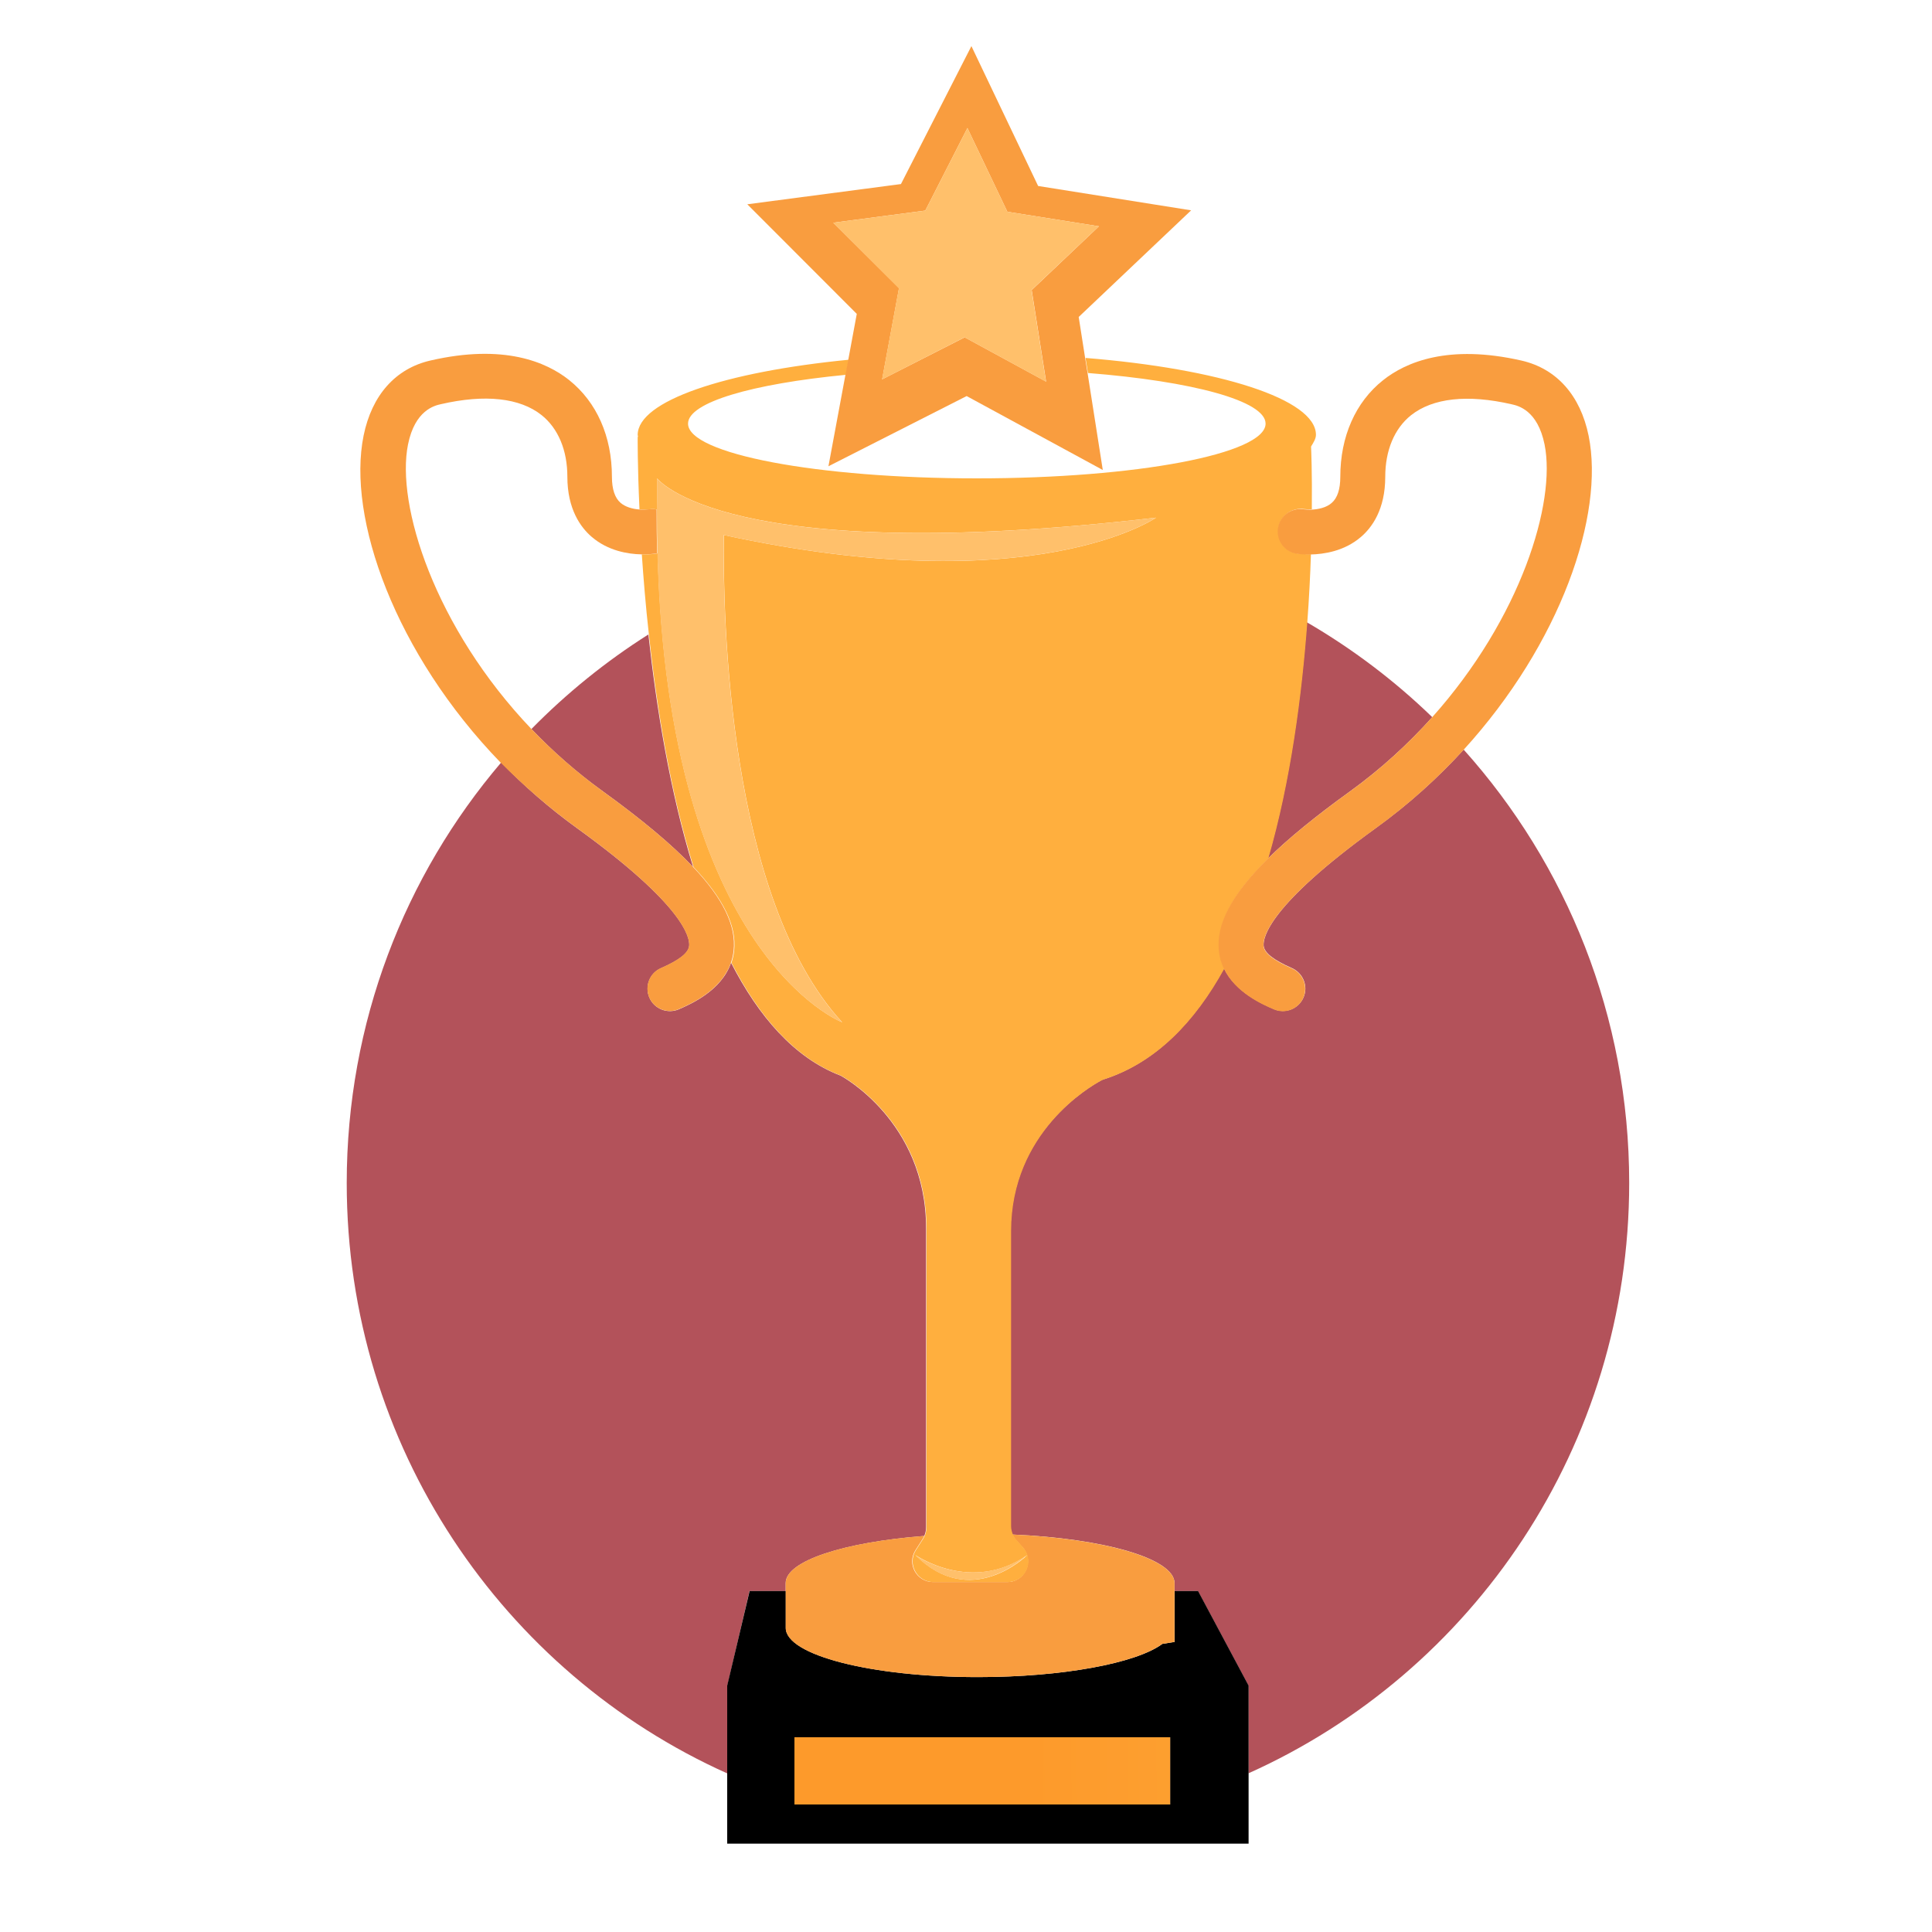 <?xml version="1.0" encoding="utf-8"?>
<!-- Generator: Adobe Illustrator 18.1.0, SVG Export Plug-In . SVG Version: 6.00 Build 0)  -->
<svg version="1.1" id="Layer_1" xmlns="http://www.w3.org/2000/svg" xmlns:xlink="http://www.w3.org/1999/xlink" x="0px" y="0px"
	 viewBox="0 0 1500 1500" enable-background="new 0 0 1500 1500" xml:space="preserve">
<g>
	<path fill="none" d="M1199.3,345c-5.4-26.6-20.6-30.1-25.5-31.2c-34.3-7.9-61.4-4.9-78.2,8.5c-12.9,10.3-20,27.3-20,47.8
		c0,25.2-10.3,39.4-19,46.8c-12.9,11-28.7,13.4-39.1,13.5c-0.6,16.1-1.4,33.8-2.8,52.7c35.5,20.5,68.2,45.3,97.4,73.7
		C1180.9,479.9,1208.4,390.1,1199.3,345z"/>
	<path fill="none" d="M750.5,307.5L643.2,362l13.2-70.9c-72.7,7-122.6,21.4-122.6,37.9c0,23.5,100.4,42.5,224.2,42.5
		c123.8,0,224.2-19,224.2-42.5c0-17.7-56.9-32.8-137.9-39.3l11.8,75.2L750.5,307.5z"/>
	<path fill="none" d="M503.5,492.7c-2.4-22.3-4.2-43.3-5.5-62.3c-10.4-0.2-25.8-2.7-38.4-13.5c-8.7-7.4-19-21.5-19-46.8
		c0-20.5-7.1-37.5-20-47.8c-16.9-13.4-43.9-16.4-78.2-8.5c-5,1.1-20.1,4.6-25.5,31.2c-9.5,46.9,20.7,142.2,95.8,221
		C439.9,538.2,470.4,513.5,503.5,492.7z"/>
	<path fill="#B3525A" d="M581.9,1235.3H610v-6.2c0-17.3,45.6-31.8,107.6-36.6c0.9-2.1,1.4-4.3,1.4-6.6V953.6
		c0-83.4-66.4-118.5-66.4-118.5c-35.9-13.7-63.6-45.9-85-87.6c-7.5,21.7-31,31.9-40.5,36.1c-8.8,3.8-19.1-0.2-22.9-9
		c-3.8-8.8,0.2-19.1,9-22.9c14.4-6.3,21.3-11.8,21.9-17.3c0.7-6.2-3.6-31.2-87.2-91.5c-21.6-15.6-41.2-32.8-58.8-50.9
		c-74.8,87.8-119.9,201.8-119.9,326.5c0,204.4,121.4,380.3,295.5,458.4v-68.1L581.9,1235.3z"/>
	<path fill="#B3525A" d="M1112,556.8c-29.3-28.4-62-53.1-97.4-73.7c-4.2,56.7-12.8,123.2-30.3,183.6c15.9-15.7,37-32.9,63.6-52.1
		C1072.3,597,1093.6,577.3,1112,556.8z"/>
	<path fill="#B3525A" d="M412.6,566c16.4,17.2,34.9,33.6,55.6,48.5c30.3,21.9,53.4,41.2,69.9,58.6c-17.9-58.4-28.5-123.4-34.7-180.5
		C470.4,513.5,439.9,538.2,412.6,566z"/>
	<path fill="#B3525A" d="M1264.9,918.4c0-129.4-48.7-247.4-128.5-336.4c-19.9,21.8-42.6,42.4-68.1,60.8
		c-83.5,60.3-87.8,85.3-87.2,91.5c0.6,5.5,7.6,11,21.9,17.3c8.8,3.9,12.9,14.1,9,22.9c-3.8,8.8-14.1,12.8-22.9,9
		c-8.9-3.9-29.8-13-38.8-31.7c-22.8,41.5-53.1,73.2-93.5,86.2c-0.8,0.2-1.4,0.5-2.1,0.9c-8.7,4.7-70.1,40.2-70.1,117v228.9
		c0,2.3,0.5,4.5,1.4,6.6c71.1,3,125.9,18.7,125.9,37.7v6.2h18.2l39.2,73.4v68.1C1143.5,1298.7,1264.9,1122.8,1264.9,918.4z"/>
	<path d="M930.2,1235.3H912v39.5l-9.5,1.5c-20.2,15-77.4,25.8-143.2,25.8c-82.9,0-149.2-17.1-149.2-38.2v-28.6h-28.1l-17.4,73.4
		v68.1v54.6h404.8v-54.6v-68.1L930.2,1235.3z M908.4,1401H616.8v-52.2h291.7V1401z"/>
	<rect x="616.8" y="1348.8" width="291.7" height="52.2"/>
	<linearGradient id="SVGID_1_" gradientUnits="userSpaceOnUse" x1="1402.402" y1="1366.877" x2="704.51" y2="1375.601">
		<stop  offset="0.202" style="stop-color:#FFAF3E"/>
		<stop  offset="0.865" style="stop-color:#FD9A2B"/>
	</linearGradient>
	<rect x="616.8" y="1348.8" fill="url(#SVGID_1_)" width="291.7" height="52.2"/>
	<path fill="#F99D3F" d="M794,1201.4c1.6,1.8,2.7,3.8,3.4,5.9c0,0,0,0,0,0c0,0,0,0,0,0c3.1,9.8-3.9,21-15.4,21h-51h-6.6
		c-12.8,0-20.5-14.1-13.6-24.8l5.7-8.9c0.4-0.7,0.8-1.4,1.1-2.1c-62,4.7-107.6,19.3-107.6,36.6v6.2v28.6
		c0,21.1,66.3,38.2,149.2,38.2c65.9,0,123-10.8,143.2-25.8l9.5-1.5v-39.5v-6.2c0-18.9-54.8-34.6-125.9-37.7c0.7,1.5,1.6,2.9,2.7,4.2
		L794,1201.4z"/>
	<path fill="#FFAF3E" d="M504.2,395.4c2-0.3,4-0.2,5.9,0.2c0-3.7,0-7.3,0.1-11.1v-13.1c0,0,52.2,69.6,387.4,30.5
		c0,0-94.6,65.8-335.6,13.5c-0.8,63.8,3.2,282.2,91.9,378.3c0,0-135.2-51.7-143.3-364.1c-0.3,0.1-0.6,0.1-0.9,0.2
		c-1.1,0.2-5.4,0.8-11.4,0.6c1.3,19,3,40,5.5,62.3c6.2,57.1,16.7,122.1,34.7,180.5c23.5,24.9,33.5,45.9,31.5,64.9
		c-0.4,3.4-1.1,6.5-2.1,9.4c21.4,41.8,49.1,74,85,87.6c0,0,66.4,35.1,66.4,118.5v232.3c0,2.3-0.5,4.5-1.4,6.6
		c-0.3,0.7-0.7,1.4-1.1,2.1l-5.7,8.9c-6.9,10.8,0.9,24.8,13.6,24.8h6.6h51c11.5,0,18.6-11.3,15.4-21c-1.4,1.3-44.2,42.8-87,0
		c0,0,43.5,30.5,87,0c-0.7-2.1-1.8-4.1-3.4-5.9l-5.2-5.8c-1.1-1.3-2-2.7-2.7-4.2c-0.9-2.1-1.4-4.3-1.4-6.6V955.9
		c0-76.8,61.3-112.3,70.1-117c0.7-0.4,1.4-0.6,2.1-0.9c40.4-13,70.7-44.7,93.5-86.2c-2-4.1-3.4-8.7-3.9-13.8
		c-2.2-20.6,9.7-43.6,37.9-71.4c17.5-60.4,26.1-126.9,30.3-183.6c1.4-18.8,2.3-36.6,2.8-52.7c-5.7,0.1-9.7-0.5-10.8-0.6
		c-9.4-1.5-15.8-10.3-14.4-19.8c1.4-9.4,10.3-16,19.7-14.7c1.3,0.2,3.6,0.3,6.2,0.2c0.3-28.6-0.5-46.9-0.6-48.7c1.8-3,3.8-6,3.8-9.1
		c0-27.7-74.9-51.3-178.9-59.7l1.9,11.7c81,6.4,137.9,21.6,137.9,39.3c0,23.5-100.4,42.5-224.2,42.5c-123.8,0-224.2-19-224.2-42.5
		c0-16.5,49.8-30.9,122.6-37.9l2.2-11.7c-96.2,9.4-163.9,32-163.9,58.4c0,0.5,0.3,1,0.3,1.5l-0.3-0.1c0,0-0.2,21.8,1.4,56.3
		C499.5,395.8,502.5,395.6,504.2,395.4z"/>
	<path fill="#F99D3F" d="M447.8,642.8c83.5,60.3,87.8,85.3,87.2,91.5c-0.6,5.5-7.6,11-21.9,17.3c-8.8,3.8-12.8,14.1-9,22.9
		c3.8,8.8,14.1,12.8,22.9,9c9.6-4.2,33-14.4,40.5-36.1c1-2.9,1.7-6,2.1-9.4c2-19-7.9-40-31.5-64.9c-16.5-17.4-39.6-36.7-69.9-58.6
		c-20.7-15-39.2-31.4-55.6-48.5c-75.2-78.8-105.3-174.1-95.8-221c5.4-26.6,20.6-30.1,25.5-31.2c34.3-7.9,61.4-4.9,78.2,8.5
		c12.9,10.3,20,27.3,20,47.8c0,25.2,10.3,39.4,19,46.8c12.6,10.8,28.1,13.3,38.4,13.5c6,0.1,10.3-0.5,11.4-0.6
		c0.3-0.1,0.6-0.1,0.9-0.2c-0.3-11-0.4-22.4-0.4-34c-1.9-0.4-3.9-0.5-5.9-0.2c-1.7,0.2-4.7,0.4-8.1,0.1c-4.7-0.4-10.1-1.8-14-5.1
		c-4.4-3.8-6.7-10.6-6.7-20.2c0-31.4-11.8-58-33.2-75.1c-17.7-14.1-50.8-28.3-107.7-15.2c-27.1,6.2-45.5,26.9-51.9,58.3
		c-13,64,24.5,169.3,106.3,253.8C406.6,610,426.2,627.2,447.8,642.8z"/>
	<path fill="#F99D3F" d="M643.2,362l107.3-54.5l105.7,57.4l-11.8-75.2l-1.9-11.7l-5-31.9l87.3-82.8L806,144.4L754.2,35.8
		l-54.7,107.1l-119.3,15.7l85,85.1l-6.6,35.6l-2.2,11.7L643.2,362z M647,172.9l71.4-9.4l32.7-64.1l31,65l71.1,11.3l-52.2,49.5
		l11.2,71.1l-63.2-34.4l-64.1,32.6l13.1-70.8L647,172.9z"/>
	<path fill="#FFC06B" d="M797.4,1207.3c-43.5,30.4-87,0-87,0C753.2,1250.1,796,1208.6,797.4,1207.3
		C797.4,1207.3,797.4,1207.3,797.4,1207.3C797.4,1207.3,797.4,1207.3,797.4,1207.3z"/>
	<path fill="#FFC06B" d="M653.8,793.7c-88.7-96.1-92.7-314.5-91.9-378.3c241.1,52.2,335.6-13.5,335.6-13.5
		c-335.2,39.2-387.4-30.5-387.4-30.5v13.1c0,3.7-0.1,7.4-0.1,11.1c0,11.7,0.1,23,0.4,34C518.6,742,653.8,793.7,653.8,793.7z"/>
	<polygon fill="#FFC06B" points="684.8,294.6 748.9,261.9 812.1,296.3 800.9,225.2 853.2,175.7 782.1,164.4 751.1,99.4 718.4,163.5 
		647,172.9 697.9,223.8 	"/>
	<path fill="#F99D3F" d="M1011.9,395.4c-9.5-1.3-18.3,5.2-19.7,14.7c-1.4,9.5,5,18.3,14.4,19.8c1.1,0.2,5.1,0.7,10.8,0.6
		c10.4-0.2,26.2-2.5,39.1-13.5c8.7-7.4,19-21.5,19-46.8c0-20.5,7.1-37.5,20-47.8c16.9-13.4,43.9-16.4,78.2-8.5
		c5,1.1,20.1,4.6,25.5,31.2c9.1,45.1-18.4,134.8-87.3,211.8c-18.4,20.5-39.7,40.2-64.1,57.8c-26.6,19.2-47.7,36.4-63.6,52.1
		c-28.1,27.8-40.1,50.8-37.9,71.4c0.5,5.1,1.9,9.7,3.9,13.8c8.9,18.7,29.9,27.9,38.8,31.7c8.8,3.8,19.1-0.2,22.9-9
		c3.8-8.8-0.2-19.1-9-22.9c-14.3-6.3-21.3-11.8-21.9-17.3c-0.7-6.2,3.6-31.2,87.2-91.5c25.5-18.4,48.2-39,68.1-60.8
		c75.4-82.7,109.6-182.3,97.1-243.9c-6.4-31.3-24.8-52-51.9-58.3c-56.9-13-90,1.1-107.7,15.2c-21.4,17-33.2,43.7-33.2,75.1
		c0,9.5-2.2,16.3-6.7,20.2c-4.3,3.8-10.8,5-15.8,5.2C1015.5,395.7,1013.3,395.6,1011.9,395.4z"/>
</g>
</svg>
